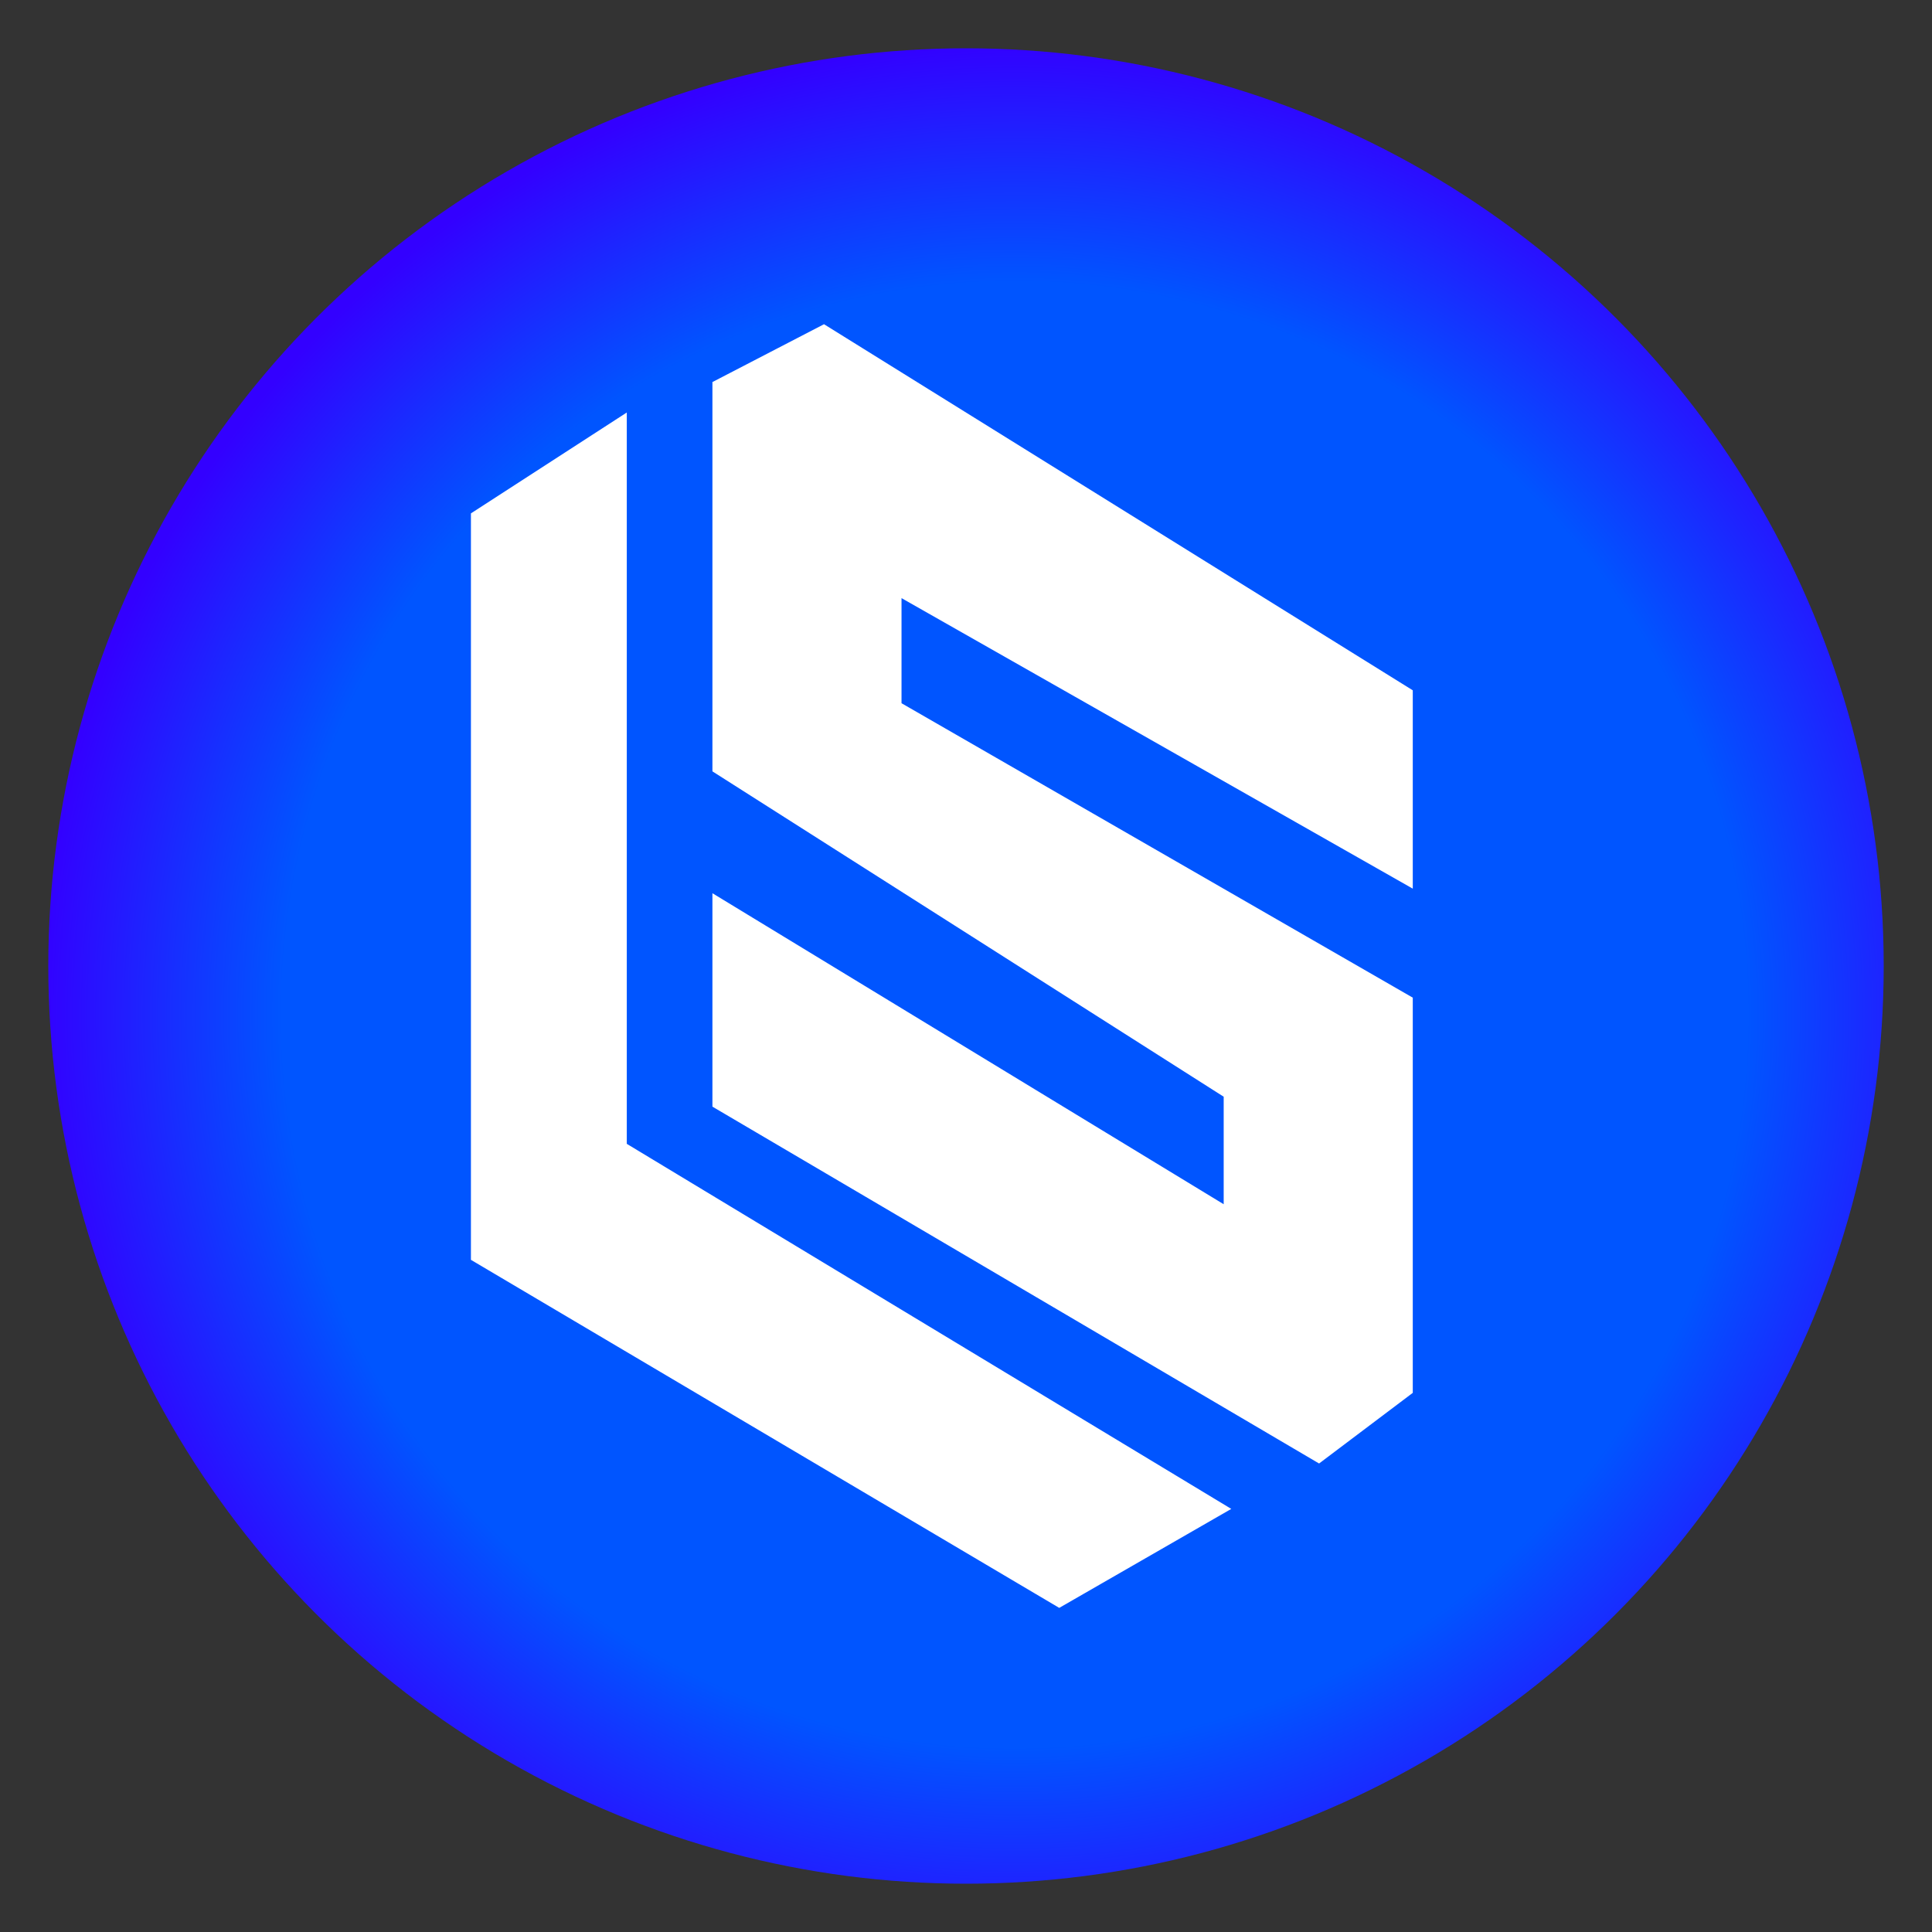 <svg xmlns="http://www.w3.org/2000/svg" width="40" height="40" viewBox="-1 -1 40 40">
    <rect x="-1" y="-1" width="40" height="40" fill="#333333" stroke="none"/>
    <circle cx="19" cy="19" r="19" fill="url(#pr)"/>
    <path d="M16.049 6L28 13.431V16.969L17.415 10.954V13.704L28 19.8V27.713L26.293 29L14 21.769V17.938L24.585 24.377V21.569L14 14.833V7.062L16.049 6Z" fill="white" stroke="white" stroke-width="0.5"/>
    <path d="M11.727 8L9 9.765V24.941L20.932 32L24 30.235L11.727 22.823V8Z" fill="white" stroke="white" stroke-width="0.5"/>
    <defs>
        <radialGradient id="pr" cx="0" cy="0" r="1" gradientUnits="userSpaceOnUse" gradientTransform="translate(20 20) rotate(90) scale(20)">
            <stop offset="0.752" stop-color="#05F"/>
            <stop offset="1" stop-color="#30F"/>
        </radialGradient>
    </defs>
</svg>